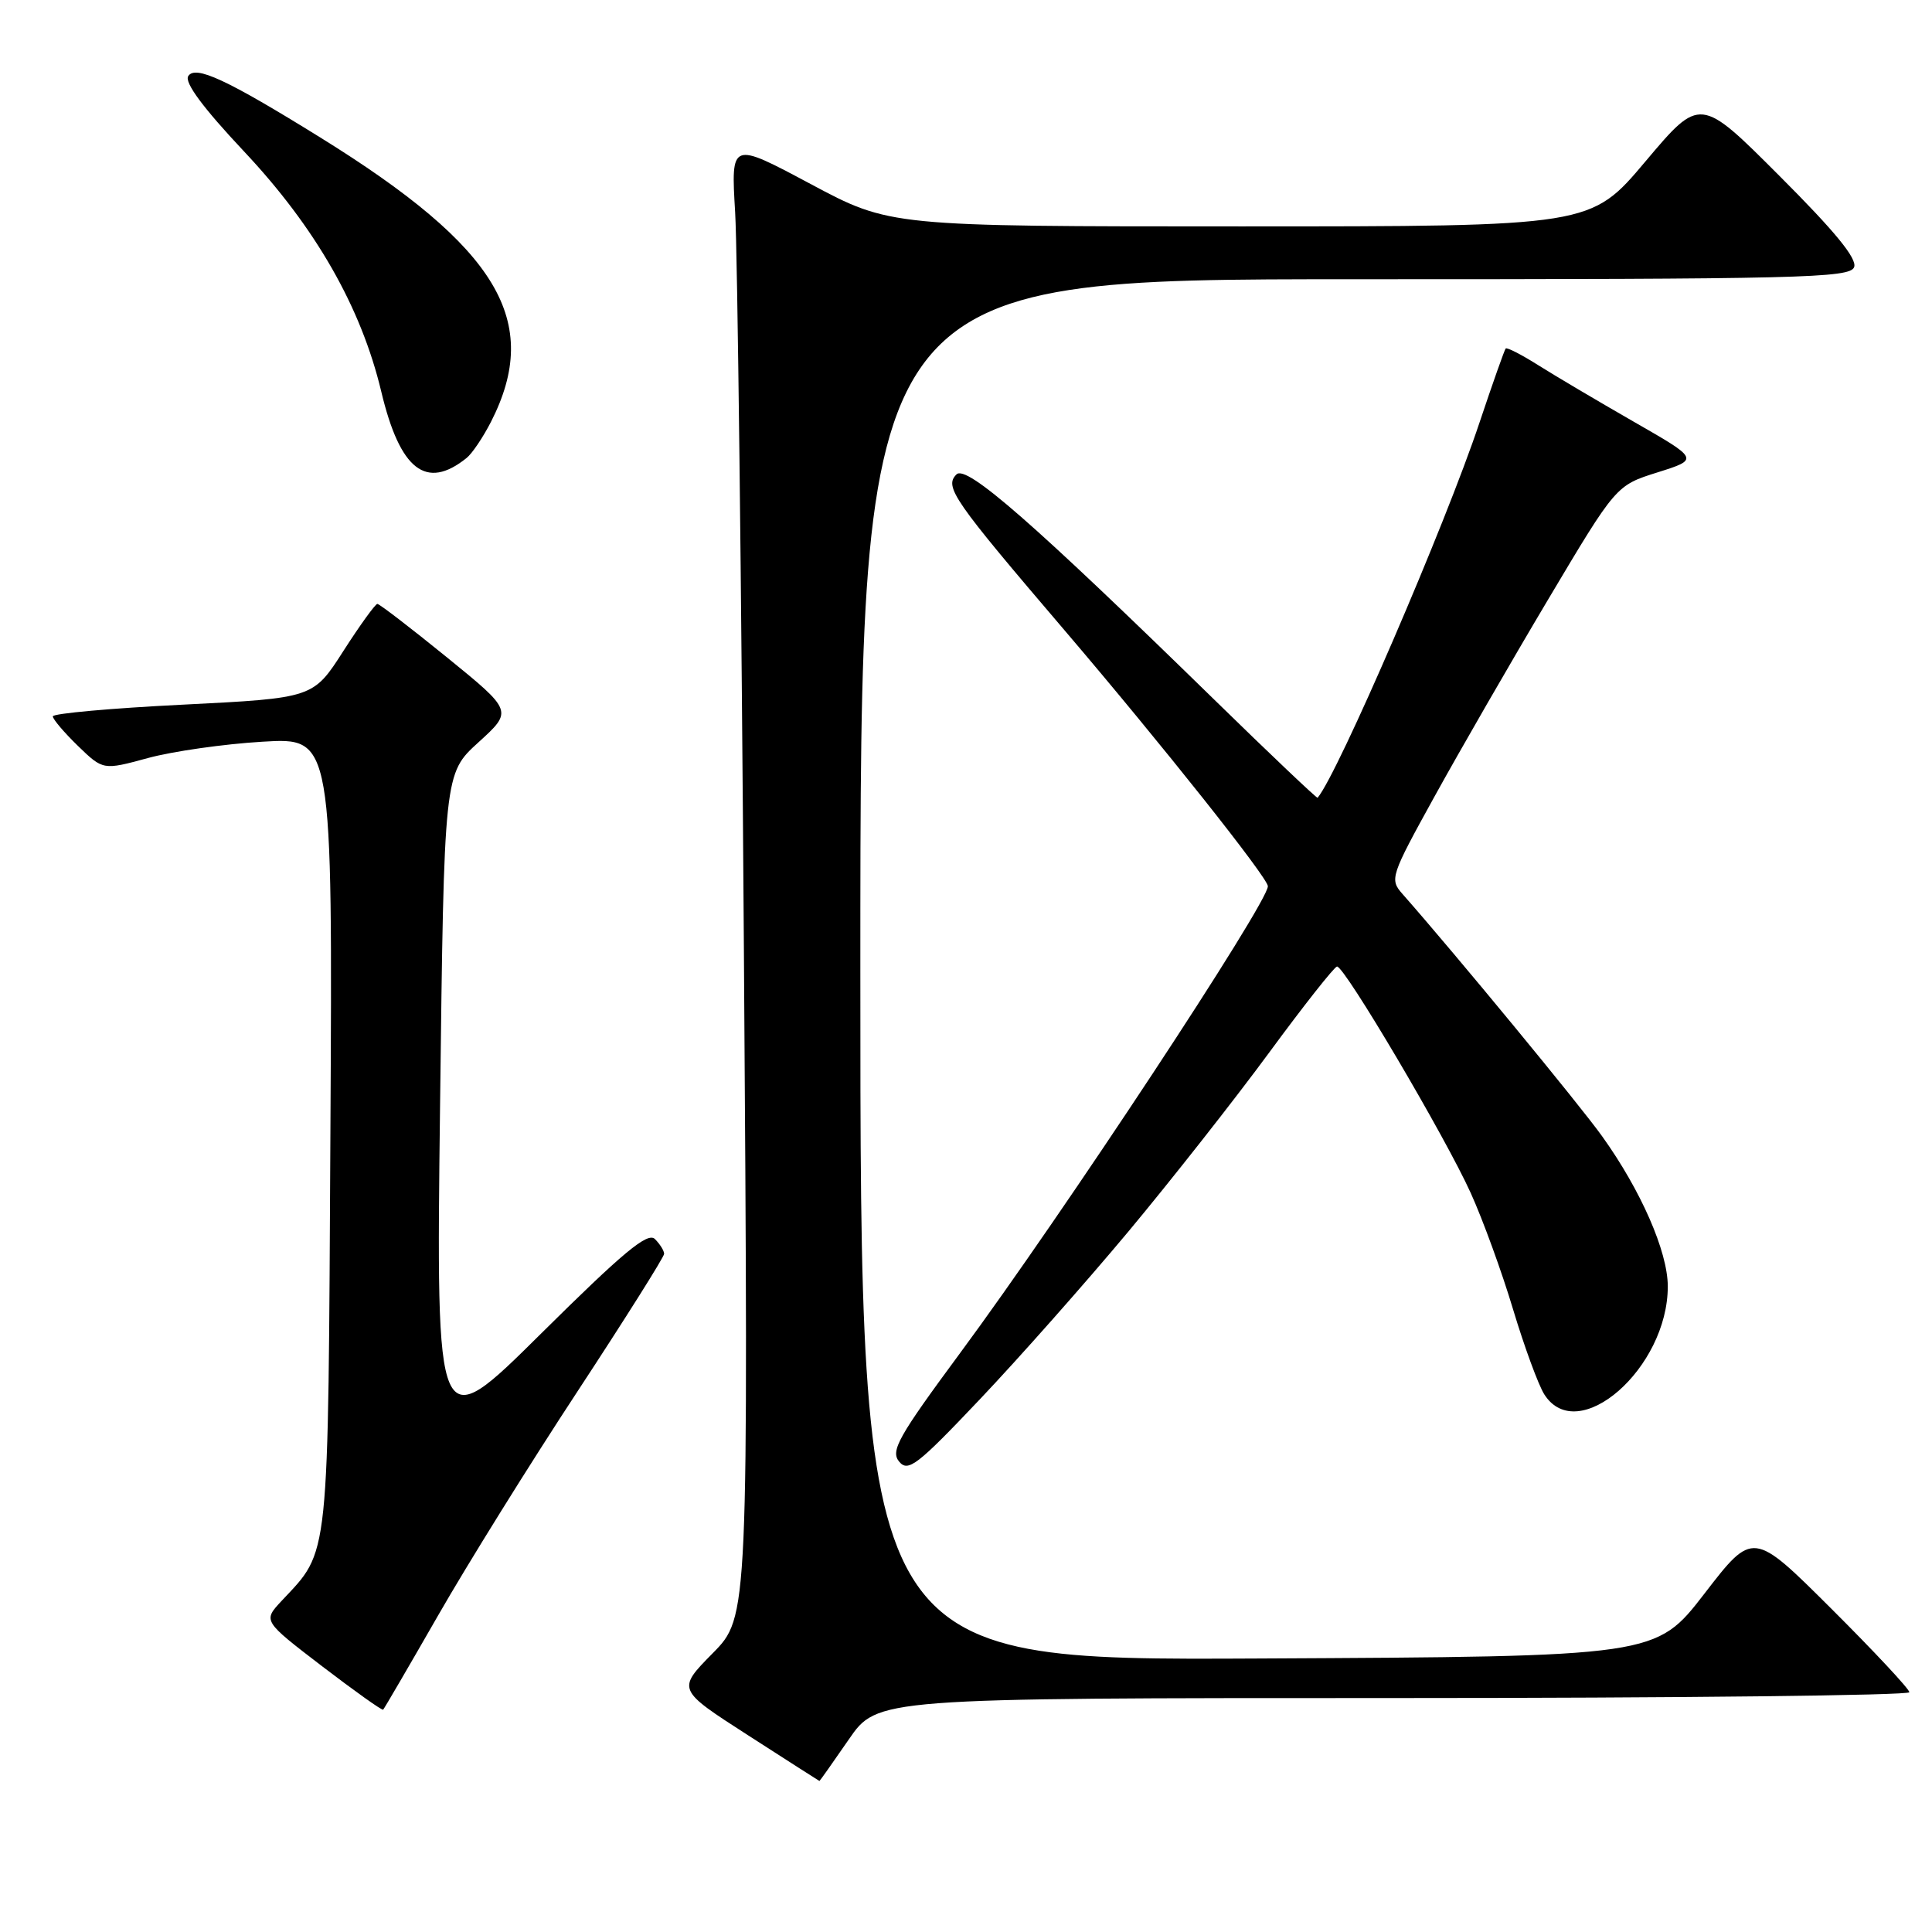 <?xml version="1.0" encoding="UTF-8" standalone="no"?>
<!DOCTYPE svg PUBLIC "-//W3C//DTD SVG 1.1//EN" "http://www.w3.org/Graphics/SVG/1.1/DTD/svg11.dtd" >
<svg xmlns="http://www.w3.org/2000/svg" xmlns:xlink="http://www.w3.org/1999/xlink" version="1.1" viewBox="0 0 256 256">
 <g >
 <path fill="currentColor"
d=" M 112.46 230.50 C 116.24 225.00 116.24 225.00 184.62 225.00 C 222.23 225.00 253.00 224.65 253.00 224.23 C 253.00 223.81 248.34 218.82 242.64 213.14 C 232.28 202.82 232.28 202.82 225.85 211.16 C 219.41 219.50 219.41 219.50 166.71 219.76 C 114.00 220.02 114.00 220.02 114.00 128.51 C 114.00 37.00 114.00 37.00 179.53 37.00 C 238.66 37.00 245.12 36.84 245.68 35.40 C 246.11 34.28 243.16 30.68 235.78 23.30 C 225.28 12.79 225.28 12.79 218.03 21.39 C 210.78 30.00 210.78 30.00 164.36 30.00 C 117.93 30.00 117.93 30.00 107.39 24.37 C 96.85 18.74 96.85 18.74 97.41 28.12 C 97.72 33.28 98.24 77.27 98.57 125.87 C 99.18 214.25 99.18 214.25 94.44 219.06 C 89.70 223.87 89.70 223.87 99.10 229.92 C 104.27 233.25 108.54 235.98 108.58 235.99 C 108.63 235.99 110.37 233.53 112.46 230.50 Z  M 58.06 214.04 C 61.92 207.30 70.23 193.94 76.54 184.34 C 82.84 174.74 88.00 166.55 88.00 166.14 C 88.00 165.73 87.45 164.85 86.78 164.18 C 85.82 163.22 82.59 165.91 71.67 176.73 C 57.78 190.50 57.78 190.50 58.31 146.50 C 58.84 102.50 58.84 102.50 63.40 98.36 C 67.96 94.21 67.96 94.21 59.23 87.11 C 54.43 83.21 50.27 80.02 50.00 80.02 C 49.73 80.03 47.70 82.83 45.50 86.26 C 41.50 92.50 41.50 92.50 24.25 93.37 C 14.76 93.84 7.00 94.54 7.00 94.92 C 7.00 95.30 8.50 97.06 10.33 98.84 C 13.66 102.06 13.66 102.06 19.58 100.45 C 22.84 99.56 29.68 98.58 34.78 98.28 C 44.07 97.72 44.07 97.72 43.78 150.11 C 43.47 207.63 43.72 205.28 37.30 212.14 C 34.84 214.78 34.84 214.78 42.67 220.78 C 46.98 224.07 50.62 226.67 50.77 226.54 C 50.91 226.41 54.19 220.78 58.06 214.04 Z  M 149.53 163.17 C 155.18 156.39 163.56 145.74 168.15 139.50 C 172.74 133.25 176.80 128.11 177.16 128.07 C 178.13 127.97 191.48 150.57 194.88 158.08 C 196.48 161.61 199.01 168.55 200.49 173.50 C 201.98 178.45 203.84 183.51 204.62 184.75 C 209.05 191.75 221.02 181.29 220.99 170.43 C 220.98 165.84 217.43 157.73 212.29 150.56 C 209.31 146.39 192.83 126.39 185.85 118.47 C 184.11 116.50 184.23 116.14 190.12 105.47 C 193.45 99.44 200.21 87.71 205.15 79.41 C 214.13 64.32 214.13 64.32 219.64 62.59 C 225.15 60.85 225.15 60.85 216.48 55.88 C 211.71 53.14 206.01 49.77 203.81 48.38 C 201.61 46.99 199.68 46.00 199.51 46.18 C 199.35 46.36 197.79 50.77 196.04 56.00 C 191.53 69.53 177.31 102.48 174.59 105.71 C 174.50 105.82 168.33 99.97 160.90 92.71 C 136.91 69.28 128.06 61.54 126.74 62.86 C 125.09 64.51 126.26 66.19 141.17 83.65 C 153.89 98.56 168.00 116.32 168.00 117.43 C 168.00 119.66 140.84 160.86 127.23 179.27 C 119.01 190.40 117.97 192.25 119.14 193.67 C 120.33 195.10 121.53 194.18 129.86 185.39 C 135.02 179.95 143.87 169.95 149.53 163.17 Z  M 61.82 60.69 C 62.55 60.11 64.00 57.96 65.05 55.91 C 71.86 42.56 66.03 32.84 42.46 18.23 C 30.04 10.53 25.87 8.59 24.94 10.09 C 24.42 10.94 26.92 14.30 32.33 20.06 C 41.82 30.15 47.85 40.71 50.52 51.89 C 53.00 62.29 56.47 64.99 61.82 60.69 Z "/>
</g>
</svg>